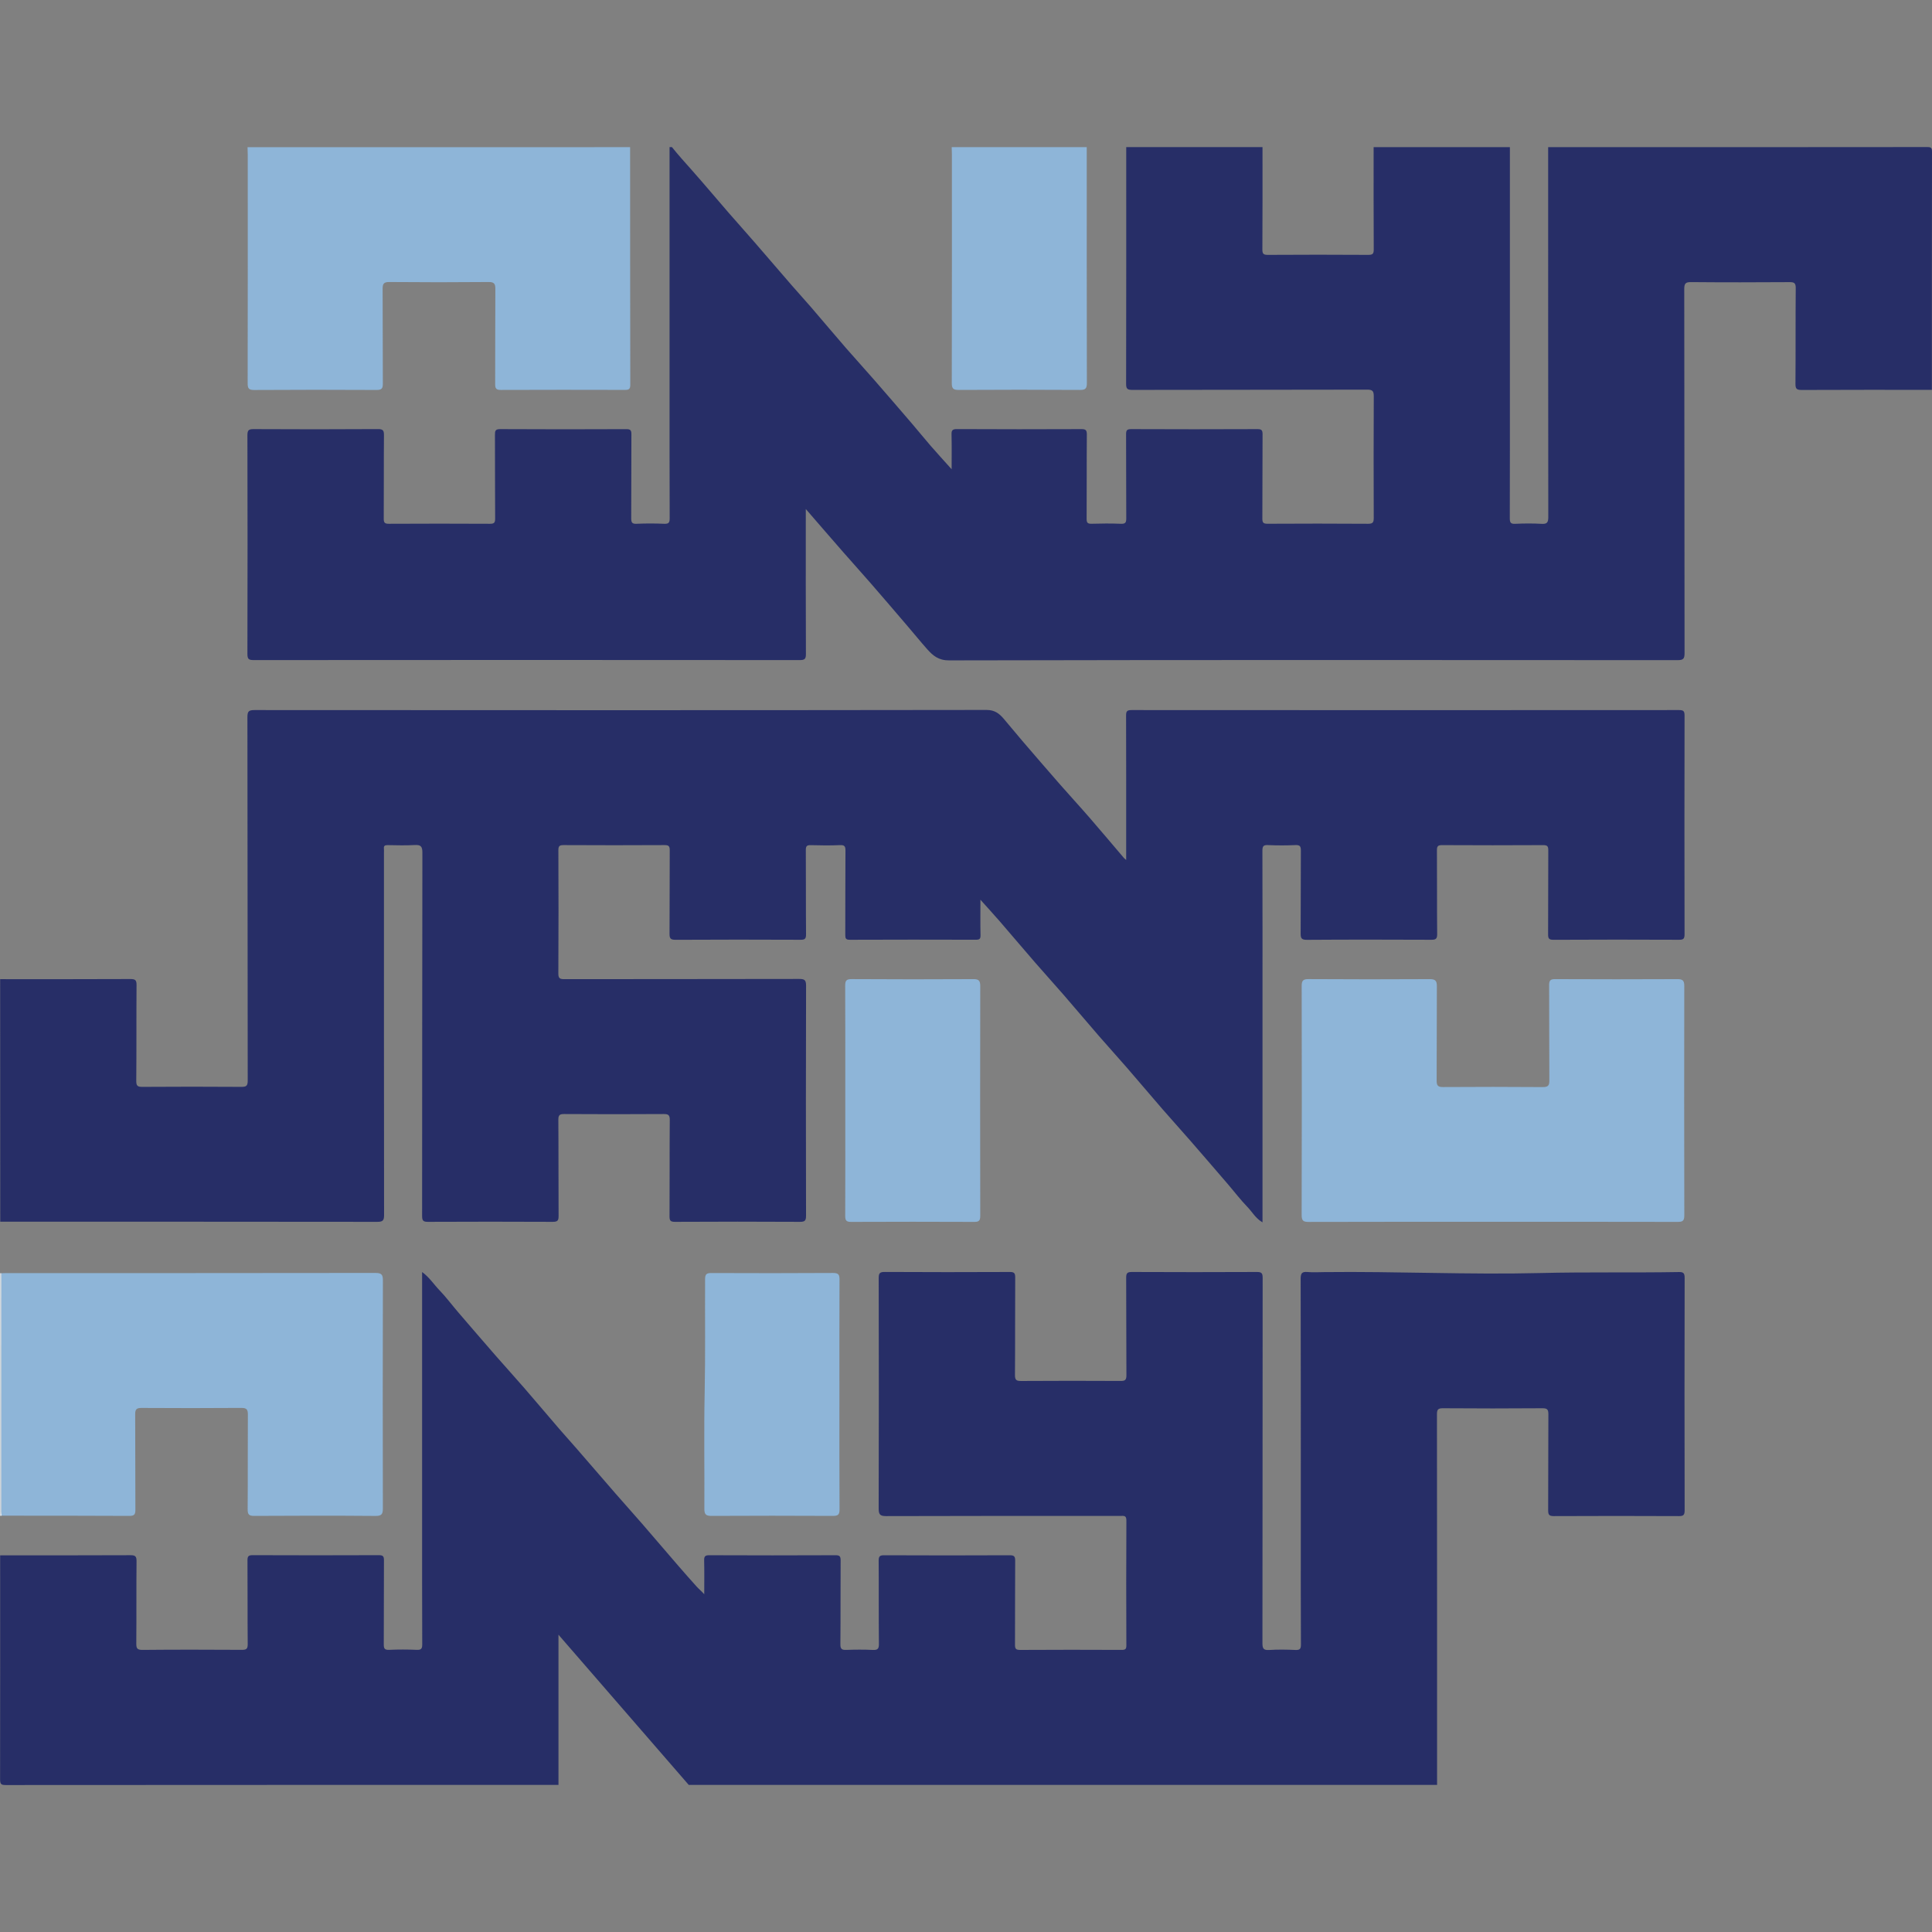 <?xml version="1.0" encoding="utf-8"?>
<!-- Generator: Adobe Illustrator 22.0.0, SVG Export Plug-In . SVG Version: 6.00 Build 0)  -->
<svg version="1.1" id="Camada_1" xmlns="http://www.w3.org/2000/svg" xmlns:xlink="http://www.w3.org/1999/xlink" x="0px" y="0px"
	 width="64px" height="64px" viewBox="0 0 64 64" style="enable-background:new 0 0 64 64;" xml:space="preserve">
<rect x="0" y="0" width="64" height="64" fill="#808080" stroke="none"/>
<g>
	<g>
		<path style="fill:#272E67;" d="M63.996,12.914c-1.439,0-2.877-0.003-4.316,0.004c-0.166,0.001-0.204-0.041-0.203-0.205
			c0.008-1.056,0-2.112,0.009-3.167c0.001-0.171-0.049-0.201-0.208-0.2c-1.082,0.007-2.164,0.009-3.247-0.001
			c-0.184-0.002-0.239,0.032-0.238,0.23c0.007,4.019,0.004,8.037,0.01,12.056c0,0.186-0.036,0.237-0.231,0.237
			c-8.044-0.006-16.088-0.009-24.132,0.008c-0.35,0.001-0.534-0.156-0.726-0.371c-0.224-0.252-0.436-0.515-0.656-0.771
			c-0.401-0.469-0.802-0.938-1.207-1.404c-0.303-0.349-0.614-0.691-0.919-1.04c-0.406-0.464-0.808-0.931-1.239-1.428
			c0,0.094,0,0.16,0,0.227c0,1.524-0.003,3.049,0.004,4.573c0.001,0.164-0.037,0.204-0.203,0.204
			c-6.031-0.005-12.063-0.005-18.094,0c-0.165,0-0.204-0.039-0.204-0.203c0.006-2.415,0.006-4.83,0-7.246
			c0-0.168,0.044-0.202,0.206-0.202c1.373,0.007,2.745,0.008,4.118-0.001c0.173-0.001,0.2,0.051,0.199,0.209
			c-0.008,0.917-0.001,1.834-0.007,2.752c-0.001,0.134,0.027,0.177,0.17,0.176c1.115-0.006,2.23-0.006,3.346,0
			c0.138,0.001,0.175-0.033,0.174-0.173c-0.007-0.924-0.001-1.848-0.006-2.771c-0.001-0.134,0.012-0.193,0.175-0.192
			c1.392,0.008,2.785,0.007,4.177,0.001c0.146-0.001,0.169,0.047,0.168,0.178c-0.006,0.924,0,1.848-0.006,2.771
			c-0.001,0.143,0.027,0.193,0.181,0.186c0.303-0.014,0.607-0.013,0.91,0c0.15,0.006,0.184-0.037,0.183-0.184
			c-0.006-1.465-0.004-2.93-0.004-4.395c0-2.633,0-5.266,0-7.899c0.026,0,0.053,0,0.079,0c0.206,0.259,0.429,0.504,0.649,0.752
			c0.414,0.466,0.814,0.945,1.223,1.416c0.29,0.334,0.587,0.663,0.877,0.998c0.413,0.476,0.822,0.955,1.236,1.432
			c0.205,0.236,0.417,0.466,0.621,0.703c0.386,0.448,0.765,0.901,1.152,1.347c0.312,0.359,0.634,0.71,0.946,1.068
			c0.419,0.48,0.834,0.963,1.249,1.446c0.207,0.241,0.406,0.489,0.614,0.729c0.22,0.253,0.447,0.5,0.698,0.781
			c0-0.408,0.006-0.775-0.003-1.142c-0.004-0.139,0.02-0.19,0.178-0.189c1.373,0.007,2.745,0.007,4.118,0.001
			c0.143-0.001,0.188,0.028,0.186,0.181c-0.008,0.93-0.001,1.861-0.007,2.791c-0.001,0.13,0.034,0.166,0.163,0.163
			c0.323-0.009,0.647-0.013,0.97,0.001c0.155,0.007,0.181-0.045,0.18-0.187c-0.006-0.924-0.001-1.848-0.006-2.772
			c-0.001-0.133,0.024-0.178,0.169-0.177c1.392,0.006,2.785,0.006,4.177,0c0.137-0.001,0.176,0.031,0.175,0.172
			c-0.007,0.93,0,1.861-0.007,2.791c-0.001,0.141,0.038,0.172,0.175,0.172c1.109-0.006,2.217-0.007,3.326,0.001
			c0.164,0.001,0.189-0.052,0.189-0.198c-0.005-1.34-0.006-2.679,0.001-4.019c0.001-0.173-0.034-0.228-0.22-0.227
			c-2.593,0.007-5.187,0.003-7.78,0.009c-0.163,0-0.205-0.037-0.204-0.203c0.006-2.613,0.004-5.226,0.004-7.84
			c1.505,0,3.009,0,4.514,0c0,1.128,0.003,2.256-0.004,3.384C41.816,8.406,41.851,8.444,42,8.443c1.108-0.007,2.216-0.007,3.324,0
			c0.149,0.001,0.184-0.037,0.183-0.184c-0.007-1.128-0.004-2.256-0.004-3.384c1.505,0,3.009,0,4.514,0c0,2.435,0,4.869,0,7.304
			c0,1.663,0.002,3.326-0.003,4.988c0,0.145,0.03,0.192,0.182,0.185c0.29-0.014,0.581-0.016,0.871,0.001
			c0.184,0.011,0.222-0.049,0.222-0.225c-0.005-4.084-0.004-8.169-0.004-12.253c4.184,0,8.368,0.001,12.553-0.004
			C63.973,4.871,64,4.898,64,5.033C63.995,7.66,63.996,10.287,63.996,12.914z"/>
		<path style="fill:#272E67;" d="M0.005,51.522c1.439,0,2.877,0.003,4.316-0.004c0.167-0.001,0.204,0.043,0.202,0.205
			c-0.009,0.904,0,1.808-0.008,2.712c-0.001,0.162,0.021,0.222,0.208,0.22c1.095-0.011,2.191-0.008,3.287-0.002
			c0.15,0.001,0.198-0.031,0.196-0.191c-0.009-0.924-0.001-1.848-0.008-2.772c-0.001-0.14,0.036-0.173,0.174-0.173
			c1.393,0.005,2.785,0.006,4.178,0c0.144-0.001,0.17,0.044,0.169,0.177c-0.006,0.924,0,1.848-0.006,2.772
			c-0.001,0.142,0.025,0.194,0.18,0.187c0.303-0.014,0.607-0.013,0.91,0c0.148,0.006,0.184-0.035,0.184-0.183
			c-0.006-1.406-0.004-2.811-0.004-4.217c0-2.627,0-5.253,0-7.88c0-0.071,0-0.142,0-0.236c0.242,0.177,0.389,0.411,0.576,0.605
			c0.22,0.228,0.41,0.485,0.617,0.726c0.415,0.483,0.83,0.966,1.249,1.446c0.308,0.354,0.625,0.7,0.932,1.054
			c0.387,0.446,0.767,0.899,1.153,1.347c0.2,0.232,0.406,0.458,0.607,0.69c0.422,0.486,0.841,0.974,1.264,1.46
			c0.295,0.339,0.596,0.672,0.891,1.012c0.404,0.466,0.804,0.937,1.208,1.404c0.196,0.227,0.395,0.451,0.595,0.674
			c0.077,0.085,0.167,0.158,0.254,0.255c0-0.372,0.006-0.743-0.003-1.115c-0.003-0.135,0.028-0.177,0.17-0.176
			c1.393,0.006,2.785,0.006,4.178,0c0.14-0.001,0.174,0.035,0.173,0.174c-0.007,0.924,0.001,1.848-0.008,2.772
			c-0.002,0.162,0.049,0.195,0.197,0.19c0.29-0.011,0.581-0.013,0.871,0.001c0.16,0.007,0.21-0.029,0.208-0.2
			c-0.01-0.917-0.001-1.835-0.008-2.752c-0.001-0.147,0.034-0.185,0.183-0.184c1.386,0.006,2.772,0.007,4.158,0
			c0.153-0.001,0.182,0.043,0.181,0.186c-0.007,0.924-0.001,1.848-0.006,2.772c-0.001,0.132,0.023,0.179,0.169,0.178
			c1.122-0.007,2.244-0.006,3.366-0.001c0.12,0,0.155-0.027,0.154-0.151c-0.005-1.379-0.007-2.759,0.001-4.138
			c0.001-0.175-0.092-0.149-0.196-0.149c-2.587,0-5.174-0.003-7.761,0.006c-0.214,0.001-0.249-0.063-0.249-0.259
			c0.007-2.541,0.006-5.082,0.001-7.623c0-0.161,0.032-0.207,0.201-0.206c1.379,0.008,2.759,0.007,4.138,0.001
			c0.15-0.001,0.184,0.038,0.183,0.184c-0.007,1.076,0.001,2.152-0.008,3.227c-0.001,0.172,0.05,0.201,0.208,0.2
			c1.096-0.007,2.191-0.007,3.287-0.001c0.148,0.001,0.198-0.028,0.197-0.19c-0.008-1.076-0.001-2.151-0.008-3.227
			c-0.001-0.155,0.038-0.194,0.193-0.193c1.379,0.006,2.759,0.007,4.138,0c0.161-0.001,0.19,0.048,0.19,0.197
			c-0.004,4.032-0.002,8.065-0.007,12.097c0,0.171,0.029,0.24,0.219,0.228c0.289-0.019,0.581-0.014,0.871-0.001
			c0.147,0.006,0.186-0.032,0.185-0.182c-0.007-1.247-0.004-2.495-0.004-3.742c0-2.792,0.002-5.583-0.005-8.375
			c0-0.184,0.049-0.236,0.226-0.221c0.183,0.016,0.369,0.005,0.554,0.003c2.386-0.028,4.773,0.09,7.158,0.031
			c1.529-0.038,3.057-0.006,4.585-0.033c0.149-0.003,0.197,0.029,0.197,0.19c-0.006,2.567-0.006,5.135,0,7.702
			c0,0.155-0.039,0.194-0.193,0.193c-1.379-0.006-2.759-0.007-4.138,0c-0.162,0.001-0.191-0.049-0.19-0.197
			c0.006-1.056,0-2.112,0.007-3.168c0.001-0.158-0.028-0.209-0.2-0.208c-1.095,0.009-2.191,0.008-3.287,0
			c-0.164-0.001-0.205,0.037-0.204,0.203c0.005,4.092,0.004,8.183,0.004,12.275c-8.263,0-16.526,0-24.789,0
			c-1.429-1.648-2.859-3.296-4.316-4.976c0,1.695,0,3.335,0,4.976c-6.1,0-12.2-0.001-18.3,0.004c-0.152,0-0.198-0.018-0.197-0.188
			C0.007,56.468,0.005,53.995,0.005,51.522z"/>
		<path style="fill:#272E67;" d="M0.005,32.436c1.439,0,2.877,0.003,4.316-0.004c0.167-0.001,0.204,0.042,0.202,0.205
			c-0.008,1.056,0.001,2.112-0.009,3.168c-0.002,0.172,0.05,0.2,0.208,0.199c1.089-0.007,2.178-0.008,3.267,0
			c0.167,0.001,0.218-0.029,0.217-0.21c-0.006-4.012-0.003-8.025-0.01-12.037c0-0.189,0.04-0.235,0.233-0.235
			c8.084,0.006,16.168,0.007,24.252-0.004c0.265,0,0.414,0.113,0.561,0.283c0.207,0.241,0.407,0.488,0.613,0.729
			c0.419,0.488,0.839,0.976,1.263,1.46c0.322,0.368,0.654,0.727,0.974,1.096c0.383,0.441,0.758,0.889,1.138,1.334
			c0.015,0.017,0.035,0.031,0.076,0.067c0-0.177,0-0.32,0-0.463c0-1.439,0.002-2.877-0.003-4.316
			c-0.001-0.143,0.028-0.186,0.181-0.186c6.045,0.004,12.09,0.004,18.135,0c0.147,0,0.184,0.033,0.184,0.182
			c-0.005,2.415-0.005,4.831,0,7.246c0,0.151-0.041,0.182-0.185,0.181c-1.386-0.006-2.772-0.007-4.157,0.001
			c-0.157,0.001-0.179-0.049-0.178-0.188c0.006-0.924,0-1.848,0.006-2.772c0.001-0.135-0.028-0.177-0.17-0.176
			c-1.115,0.006-2.231,0.006-3.346,0c-0.139-0.001-0.174,0.035-0.173,0.173c0.007,0.924-0.001,1.848,0.008,2.772
			c0.002,0.161-0.048,0.191-0.197,0.19c-1.373-0.006-2.745-0.008-4.118,0.002c-0.187,0.001-0.209-0.059-0.207-0.221
			c0.007-0.911,0-1.821,0.007-2.732c0.001-0.145-0.03-0.192-0.182-0.185c-0.303,0.013-0.607,0.013-0.91,0
			c-0.152-0.007-0.182,0.04-0.182,0.185c0.005,1.749,0.003,3.498,0.003,5.246c0,2.277,0,4.553,0,6.83c0,0.069,0,0.139,0,0.236
			c-0.233-0.136-0.34-0.346-0.496-0.506c-0.234-0.242-0.439-0.512-0.659-0.768c-0.415-0.483-0.831-0.966-1.249-1.446
			c-0.304-0.349-0.615-0.691-0.918-1.04c-0.396-0.456-0.784-0.919-1.18-1.375c-0.303-0.349-0.615-0.691-0.918-1.04
			c-0.396-0.456-0.784-0.919-1.18-1.375c-0.303-0.349-0.615-0.691-0.918-1.04c-0.396-0.456-0.785-0.918-1.18-1.375
			c-0.203-0.234-0.413-0.462-0.646-0.722c0,0.414-0.006,0.794,0.003,1.173c0.003,0.125-0.034,0.152-0.154,0.152
			c-1.392-0.004-2.785-0.005-4.177,0.001c-0.129,0-0.149-0.042-0.149-0.157c0.004-0.93-0.001-1.861,0.006-2.791
			c0.001-0.142-0.025-0.194-0.18-0.187c-0.323,0.014-0.647,0.01-0.97,0.001c-0.129-0.004-0.164,0.033-0.163,0.163
			c0.006,0.93-0.001,1.861,0.007,2.791c0.001,0.153-0.043,0.181-0.186,0.18c-1.379-0.006-2.758-0.007-4.138,0.001
			c-0.174,0.001-0.199-0.054-0.198-0.21c0.007-0.917,0.001-1.835,0.007-2.752c0.001-0.136-0.03-0.176-0.171-0.175
			c-1.115,0.006-2.231,0.006-3.346,0c-0.141-0.001-0.173,0.037-0.172,0.174c0.005,1.359,0.007,2.719-0.001,4.078
			c-0.001,0.163,0.051,0.189,0.198,0.189c2.593-0.004,5.187-0.001,7.78-0.007c0.172,0,0.228,0.031,0.228,0.219
			c-0.007,2.541-0.007,5.081-0.001,7.622c0,0.162-0.035,0.206-0.202,0.205c-1.379-0.008-2.758-0.007-4.138,0
			c-0.151,0.001-0.183-0.04-0.182-0.185c0.007-1.062-0.001-2.125,0.008-3.187c0.002-0.172-0.051-0.2-0.208-0.199
			c-1.095,0.007-2.191,0.007-3.286,0c-0.149-0.001-0.198,0.029-0.197,0.19c0.008,1.062,0.001,2.125,0.008,3.187
			c0.001,0.155-0.038,0.194-0.193,0.194c-1.379-0.006-2.758-0.007-4.138,0c-0.16,0.001-0.19-0.047-0.19-0.196
			c0.004-4.012,0.001-8.025,0.009-12.037c0-0.214-0.062-0.26-0.259-0.249c-0.296,0.017-0.594,0.008-0.891,0.003
			c-0.092-0.002-0.136,0.022-0.124,0.12c0.006,0.045,0.001,0.092,0.001,0.138c0,3.999-0.001,7.998,0.004,11.997
			c0,0.179-0.043,0.224-0.223,0.224c-4.164-0.006-8.328-0.004-12.492-0.004C0.005,37.795,0.005,35.115,0.005,32.436z"/>
		<path style="fill:#8EB5D8;" d="M20.873,4.875c0.001,2.626,0.001,5.252,0.006,7.878c0,0.136-0.05,0.163-0.173,0.163
			c-1.372-0.003-2.745-0.005-4.117,0.001c-0.153,0.001-0.187-0.049-0.186-0.192c0.005-1.049-0.001-2.098,0.006-3.147
			c0.001-0.172-0.033-0.238-0.225-0.236c-1.095,0.01-2.19,0.01-3.286,0c-0.194-0.002-0.224,0.066-0.223,0.237
			c0.007,1.042,0,2.085,0.007,3.127c0.001,0.161-0.037,0.213-0.206,0.212c-1.352-0.007-2.705-0.008-4.058,0.001
			c-0.184,0.001-0.214-0.059-0.214-0.225c0.005-2.52,0.004-5.041,0.003-7.561c0-0.086-0.005-0.171-0.007-0.257
			C12.426,4.875,16.65,4.875,20.873,4.875z"/>
		<path style="fill:#8EB5D8;" d="M36,4.875c0,2.605-0.002,5.21,0.004,7.814c0,0.182-0.048,0.229-0.229,0.228
			c-1.339-0.008-2.677-0.008-4.016,0c-0.181,0.001-0.231-0.045-0.23-0.229c0.006-2.519,0.004-5.038,0.004-7.557
			c0-0.086-0.005-0.171-0.007-0.257C33.017,4.875,34.509,4.875,36,4.875z"/>
		<path style="fill:#E2ECF4;" d="M0.005,42.177c0.014,0,0.027,0.001,0.041,0.001c0,2.631-0.001,5.263-0.001,7.894
			c0,0.046,0.005,0.092,0.008,0.138c-0.016,0.002-0.032,0.004-0.047,0.006C0.005,47.536,0.005,44.856,0.005,42.177z"/>
		<path style="fill:#8EB5D8;" d="M49.45,40.474c-2.033,0-4.065-0.002-6.098,0.004c-0.176,0.001-0.233-0.038-0.233-0.226
			c0.007-2.528,0.006-5.055,0.001-7.583c0-0.173,0.034-0.236,0.225-0.235c1.34,0.009,2.679,0.008,4.019,0.001
			c0.187-0.001,0.235,0.058,0.234,0.237c-0.007,1.043,0,2.085-0.007,3.128c-0.001,0.165,0.048,0.211,0.211,0.21
			c1.102-0.007,2.204-0.008,3.306,0.001c0.182,0.001,0.217-0.057,0.216-0.225c-0.007-1.049-0.001-2.099-0.007-3.148
			c-0.001-0.151,0.034-0.204,0.196-0.203c1.353,0.006,2.706,0.007,4.059,0c0.178-0.001,0.222,0.059,0.222,0.228
			c-0.004,2.534-0.005,5.068,0.001,7.603c0,0.187-0.066,0.211-0.228,0.211C53.529,40.472,51.49,40.474,49.45,40.474z"/>
		<path style="fill:#8EB5D8;" d="M0.053,50.209c-0.003-0.046-0.008-0.092-0.008-0.138c0-2.631,0.001-5.263,0.001-7.894
			c0.059-0.001,0.119-0.004,0.178-0.004c4.071,0,8.141,0.001,12.212-0.005c0.204,0,0.249,0.055,0.248,0.252
			c-0.007,2.514-0.007,5.027-0.001,7.541c0,0.191-0.033,0.258-0.245,0.256c-1.339-0.011-2.679-0.009-4.018-0.001
			c-0.181,0.001-0.217-0.054-0.216-0.223c0.008-1.042,0-2.085,0.007-3.127c0.001-0.166-0.032-0.228-0.215-0.227
			c-1.102,0.009-2.204,0.007-3.305,0.001c-0.161-0.001-0.214,0.039-0.213,0.208c0.007,1.056,0.001,2.111,0.007,3.167
			c0.001,0.154-0.04,0.201-0.198,0.201C2.876,50.208,1.464,50.21,0.053,50.209z"/>
		<path style="fill:#8EB5D8;" d="M28.001,36.459c0-1.266,0.003-2.533-0.003-3.799c-0.001-0.165,0.028-0.227,0.213-0.226
			c1.346,0.009,2.691,0.008,4.037,0.001c0.175-0.001,0.224,0.053,0.224,0.226c-0.005,2.539-0.005,5.079,0,7.618
			c0,0.159-0.046,0.199-0.2,0.198c-1.359-0.006-2.718-0.006-4.076,0c-0.158,0.001-0.198-0.045-0.197-0.199
			C28.004,39.005,28.001,37.732,28.001,36.459z"/>
		<path style="fill:#8EB5D8;" d="M27.807,46.216c0,1.26-0.004,2.521,0.004,3.781c0.001,0.177-0.048,0.22-0.221,0.219
			c-1.339-0.007-2.679-0.007-4.018,0c-0.176,0.001-0.24-0.04-0.239-0.229c0.008-1.287-0.017-2.574,0.01-3.86
			c0.026-1.253,0.007-2.506,0.014-3.759c0.001-0.161,0.052-0.197,0.203-0.197c1.346,0.005,2.692,0.007,4.038-0.002
			c0.186-0.001,0.213,0.065,0.212,0.227C27.804,43.67,27.807,44.943,27.807,46.216z"/>
	</g>
</g>
</svg>
